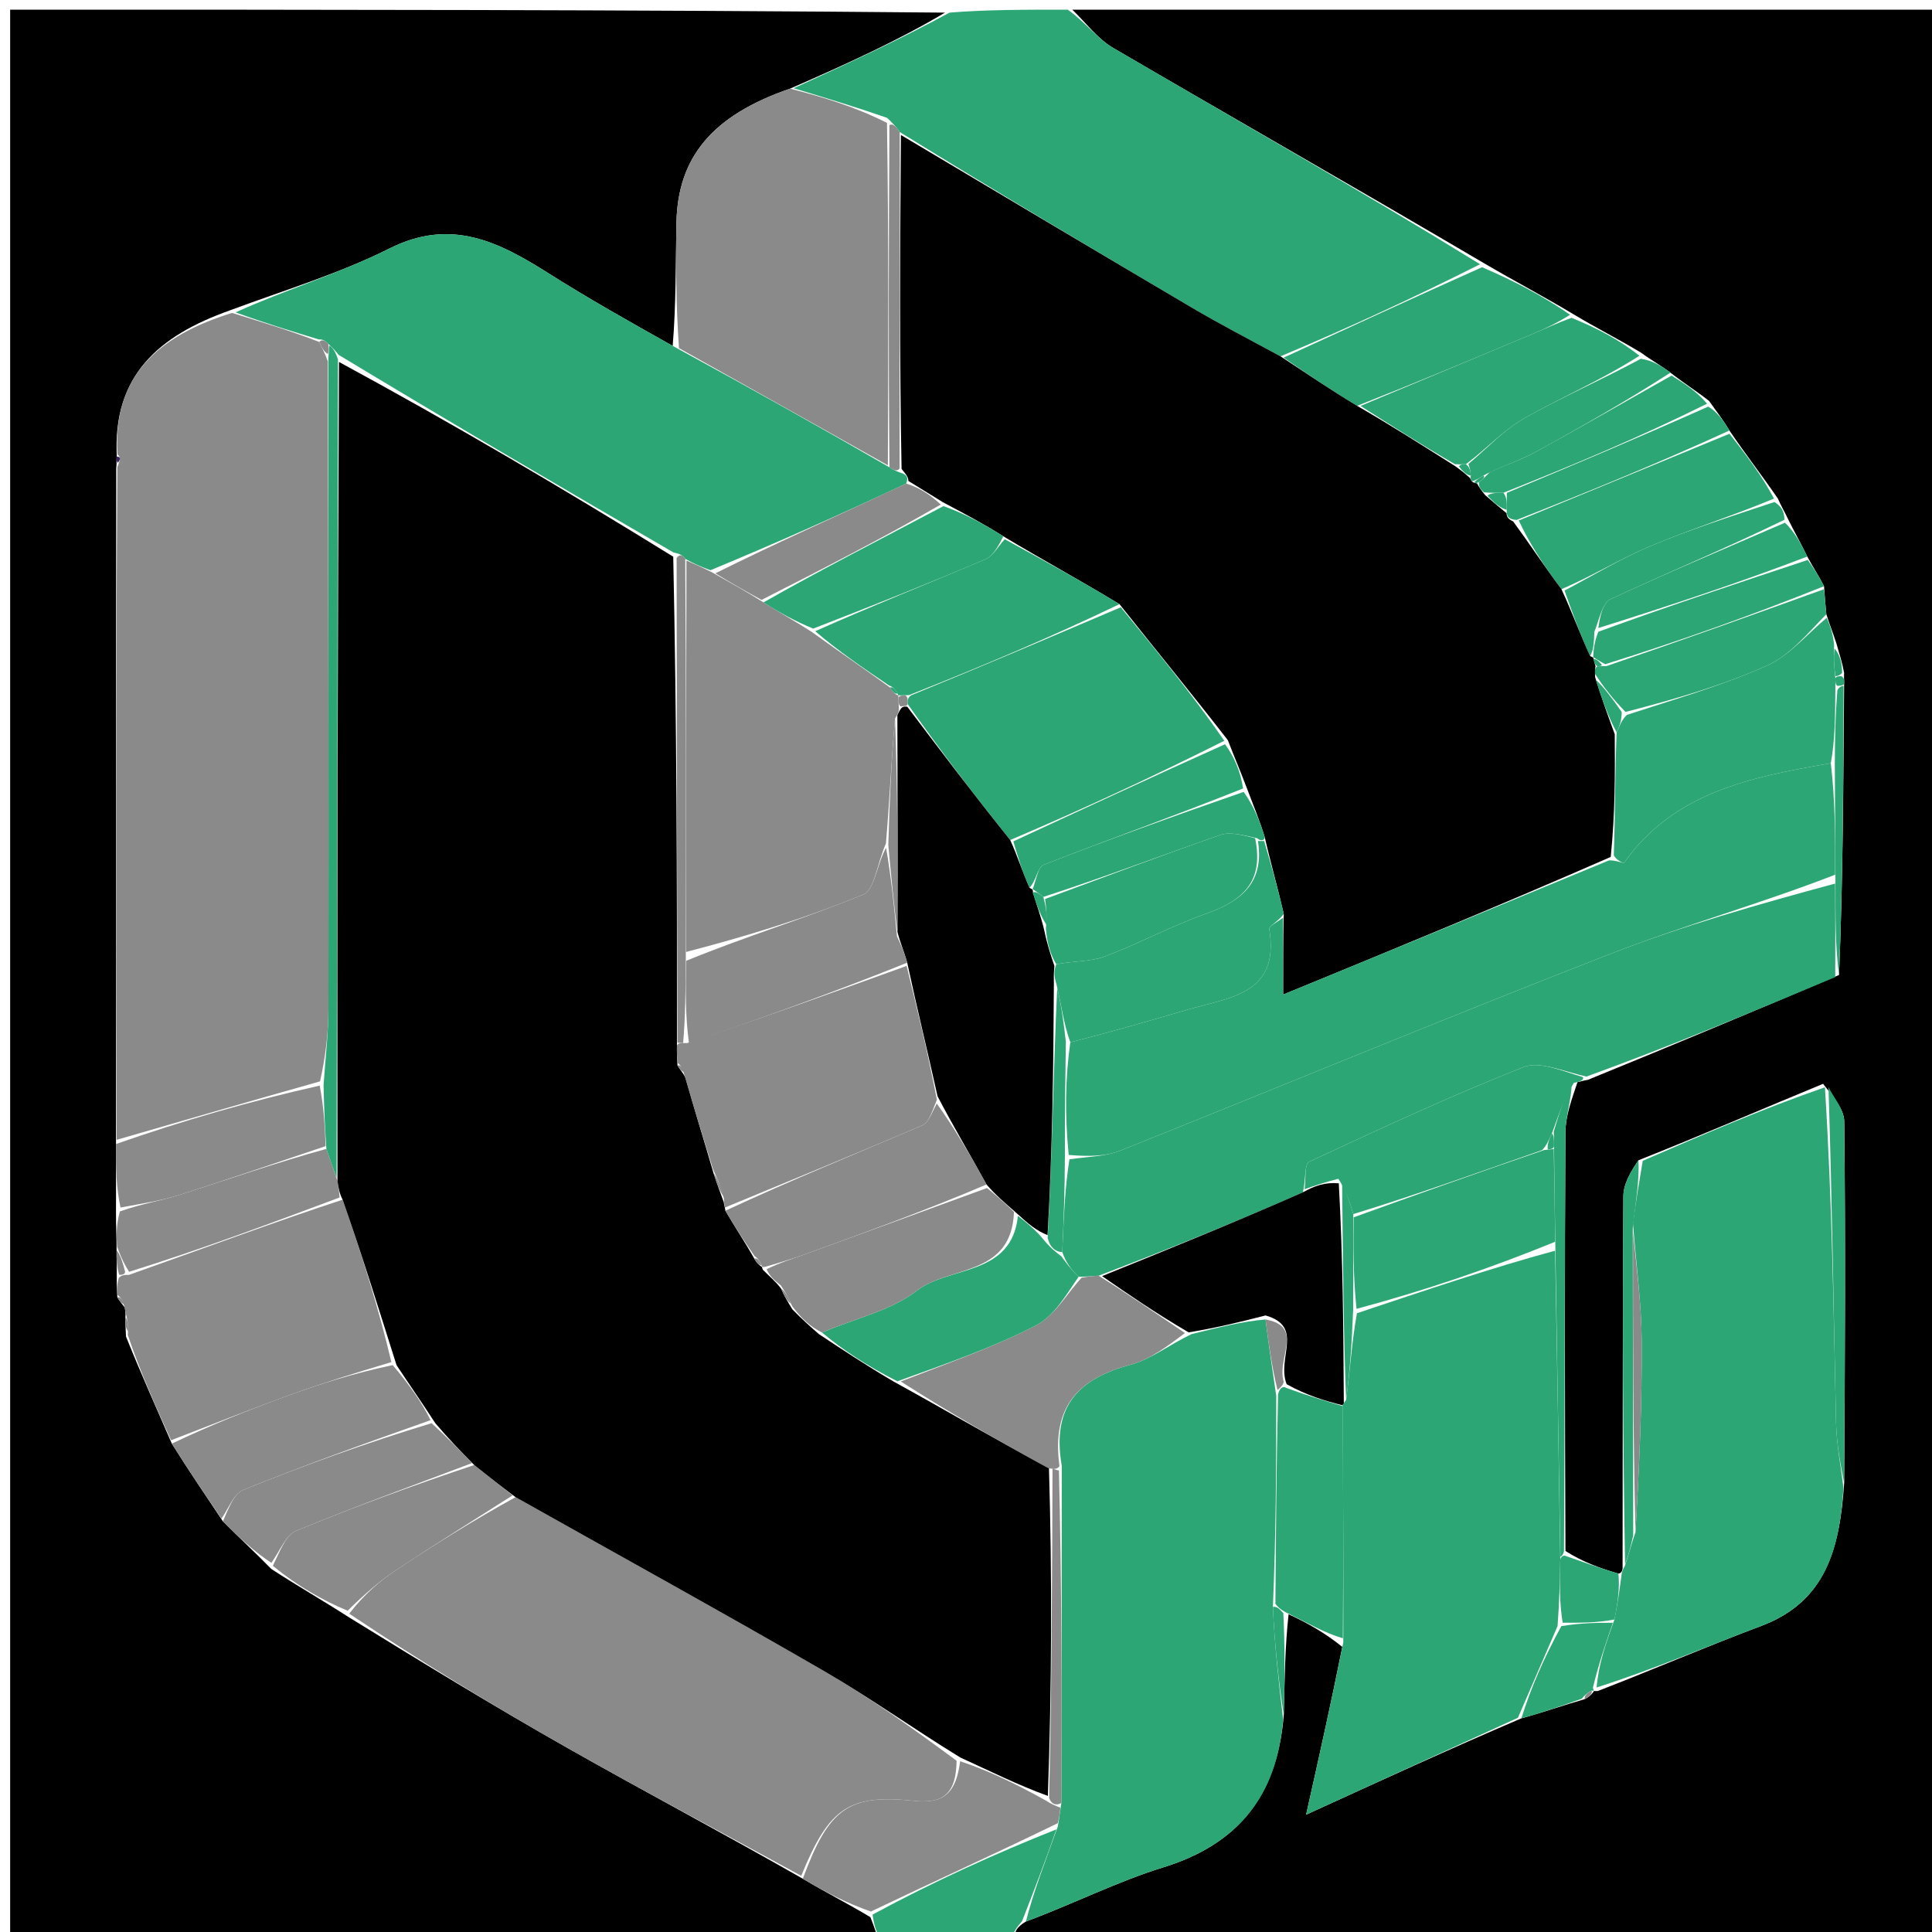 <svg version="1.1" id="Layer_1" xmlns="http://www.w3.org/2000/svg" xmlns:xlink="http://www.w3.org/1999/xlink" x="0px" y="0px"
	 width="100%" viewBox="0 0 200 200" enable-background="new 0 0 200 200" xml:space="preserve">
<path fill="#000000" opacity="1" stroke="none" 
	d="
M111,1 
	C140.966,1 170.932,1 200.949,1 
	C200.949,67.557 200.949,134.114 200.949,201 
	C169.313,201 137.625,201 105.168,200.776 
	C104.869,199.989 105.339,199.428 106.202,198.917 
	C111.195,197.054 115.683,194.771 120.423,193.308 
	C128.146,190.924 132.191,185.939 132.896,177.55 
	C132.993,173.781 133.021,170.464 133.394,167.11 
	C135.462,168.068 137.186,169.064 138.954,170.485 
	C137.824,176.159 136.65,181.409 135.208,187.857 
	C142.955,184.312 150.045,181.067 157.494,177.881 
	C159.814,177.245 161.777,176.549 164.047,175.893 
	C164.592,175.629 164.83,175.323 165.033,175.024 
	C165,175.029 165.034,175.087 165.419,175.049 
	C171.299,172.772 176.746,170.408 182.3,168.327 
	C189.053,165.798 190.444,160.247 190.907,153.549 
	C190.99,140.756 191.053,128.429 190.917,116.104 
	C190.902,114.791 189.727,113.49 188.724,112.197 
	C182.256,114.863 176.156,117.515 169.614,120.112 
	C168.782,121.317 168.058,122.575 168.05,123.837 
	C167.965,136.631 167.998,149.427 167.969,162.381 
	C167.942,162.54 167.885,162.857 167.533,162.898 
	C165.496,162.303 163.809,161.665 162.057,160.562 
	C161.996,145.809 161.965,131.523 162.052,117.238 
	C162.062,115.513 162.71,113.793 163.299,112.026 
	C163.537,111.982 163.997,111.834 164.364,111.788 
	C173.148,108.21 181.567,104.68 190.376,100.93 
	C190.794,90.809 190.82,80.906 190.905,70.751 
	C190.919,70.329 190.876,70.161 190.902,69.651 
	C190.692,68.511 190.412,67.713 190.094,66.575 
	C189.738,65.477 189.421,64.717 189.062,63.586 
	C188.956,62.475 188.891,61.735 188.824,60.682 
	C188.263,59.568 187.704,58.766 187.088,57.615 
	C186.39,56.163 185.749,55.059 185.057,53.651 
	C184.701,52.884 184.396,52.421 184.041,51.606 
	C182.341,49.136 180.691,47.018 179.027,44.566 
	C178.358,43.425 177.703,42.616 176.926,41.506 
	C175.548,40.429 174.293,39.655 172.925,38.577 
	C171.886,37.79 170.96,37.306 169.884,36.51 
	C167.509,35.084 165.284,33.971 162.904,32.542 
	C159.783,30.673 156.816,29.12 153.643,27.259 
	C140.697,19.643 127.934,12.377 115.252,4.972 
	C113.619,4.018 112.407,2.342 111,1 
z"/>
<path fill="#000000" opacity="1" stroke="none" 
	d="
M91,201 
	C61.034,201 31.068,201 1.051,201 
	C1.051,134.443 1.051,67.885 1.051,1 
	C33.02,1 65.041,1 97.827,1.306 
	C93.113,4.12 87.636,6.629 81.788,9.176 
	C73.753,11.942 70.16,16.257 70.025,23.058 
	C69.94,27.327 69.988,31.599 69.635,35.807 
	C65.134,33.278 60.914,30.908 56.83,28.322 
	C51.68,25.062 46.718,22.512 40.341,25.713 
	C35.178,28.304 29.561,29.989 23.784,32.134 
	C16.487,34.728 11.642,38.851 12.094,47.27 
	C12.027,47.499 12.108,47.968 12.032,48.433 
	C11.994,71.931 12.033,94.963 12.008,118.429 
	C11.986,120.908 12.028,122.952 12.007,125.4 
	C12.004,126.886 12.063,127.969 12.069,129.413 
	C12.058,130.502 12.099,131.228 12.087,132.3 
	C12.073,133.108 12.113,133.57 12.146,134.294 
	C12.407,134.774 12.675,134.991 12.942,135.411 
	C12.942,135.614 13.036,136.008 12.975,136.336 
	C12.968,137.102 13.021,137.541 13.044,138.359 
	C14.579,142.19 16.144,145.641 17.79,149.447 
	C19.555,152.269 21.239,154.737 23.074,157.487 
	C24.797,159.216 26.369,160.664 28.09,162.422 
	C30.81,164.195 33.382,165.656 36.121,167.422 
	C43.786,172.154 51.224,176.686 58.798,180.978 
	C66.779,185.5 74.889,189.792 83.106,194.487 
	C85.49,195.909 87.712,197.03 90.106,198.467 
	C90.519,199.522 90.759,200.261 91,201 
z"/>
<path fill="#2da676" opacity="1" stroke="none" 
	d="
M82.158,9.138 
	C87.636,6.629 93.113,4.12 98.296,1.306 
	C102.025,1 106.049,1 110.537,1 
	C112.407,2.342 113.619,4.018 115.252,4.972 
	C127.934,12.377 140.697,19.643 153.216,27.354 
	C146.29,30.846 139.584,33.936 132.557,36.886 
	C129.261,35.104 126.243,33.535 123.317,31.81 
	C113.282,25.894 103.278,19.924 93.139,13.667 
	C92.706,13.053 92.397,12.747 91.838,12.205 
	C88.445,11.026 85.301,10.082 82.158,9.138 
z"/>
<path fill="#2da676" opacity="1" stroke="none" 
	d="
M91.465,201 
	C90.759,200.261 90.519,199.522 90.327,198.197 
	C96.704,194.751 103.032,191.891 109.362,189.372 
	C108.179,192.763 106.994,195.814 105.809,198.866 
	C105.339,199.428 104.869,199.989 104.7,200.776 
	C100.643,201 96.286,201 91.465,201 
z"/>
<path fill="#2da676" opacity="1" stroke="none" 
	d="
M106.202,198.917 
	C106.994,195.814 108.179,192.763 109.507,189.074 
	C109.69,187.999 109.729,187.564 109.869,186.653 
	C109.931,174.849 109.893,163.52 109.915,151.748 
	C108.816,145.468 111.762,142.692 117.06,141.265 
	C119.157,140.7 121.011,139.229 123.36,138.102 
	C126.167,137.413 128.588,136.793 131.008,136.591 
	C131.357,139.355 131.707,141.7 132.116,144.509 
	C132.126,151.991 132.079,159.01 131.771,166.34 
	C131.95,170.435 132.389,174.218 132.828,178.001 
	C132.191,185.939 128.146,190.924 120.423,193.308 
	C115.683,194.771 111.195,197.054 106.202,198.917 
z"/>
<path fill="#2da676" opacity="1" stroke="none" 
	d="
M167.885,162.857 
	C167.885,162.857 167.942,162.54 168.201,162.112 
	C168.663,160.769 168.866,159.853 169.308,158.609 
	C169.698,151.803 169.989,145.325 169.948,138.848 
	C169.923,134.92 169.383,130.994 169.047,126.665 
	C169.364,124.23 169.71,122.198 170.055,120.167 
	C176.156,117.515 182.256,114.863 188.915,112.556 
	C189.66,124.346 189.811,135.792 190.065,147.235 
	C190.116,149.5 190.565,151.755 190.83,154.015 
	C190.444,160.247 189.053,165.798 182.3,168.327 
	C176.746,170.408 171.299,172.772 165.28,174.686 
	C165.493,172.237 166.23,170.113 167.13,167.649 
	C167.491,165.824 167.688,164.341 167.885,162.857 
z"/>
<path fill="#2da676" opacity="1" stroke="none" 
	d="
M157.136,177.822 
	C150.045,181.067 142.955,184.312 135.208,187.857 
	C136.65,181.409 137.824,176.159 139.057,170.022 
	C139.078,161.276 139.04,153.418 138.987,145.473 
	C138.973,145.386 139.112,145.279 139.352,144.923 
	C139.769,141.715 139.945,138.863 140.469,135.946 
	C147.531,133.588 154.246,131.296 160.984,129.472 
	C161.182,140.349 161.357,150.757 161.521,161.505 
	C161.465,163.89 161.421,165.935 161.238,168.329 
	C159.778,171.726 158.457,174.774 157.136,177.822 
z"/>
<path fill="#2da676" opacity="1" stroke="none" 
	d="
M189.985,101.149 
	C181.567,104.68 173.148,108.21 164.228,111.448 
	C161.706,110.878 159.374,109.809 157.722,110.462 
	C150.201,113.434 142.85,116.847 135.517,120.271 
	C135.026,120.5 135.191,122.13 134.875,123.428 
	C127.828,126.533 120.957,129.318 113.731,132.061 
	C112.91,132.1 112.443,132.18 111.659,132.167 
	C110.858,131.407 110.374,130.739 109.963,129.615 
	C110.129,126.11 110.222,123.061 110.708,120.01 
	C112.719,119.727 114.448,119.719 115.942,119.122 
	C132.839,112.373 149.642,105.382 166.599,98.785 
	C174.235,95.814 182.157,93.578 189.975,91.465 
	C189.996,94.997 189.99,98.073 189.985,101.149 
z"/>
<path  fill="#2da676" opacity="1" stroke="none" 
	d="
M189.104,63.957 
	C189.421,64.717 189.738,65.477 189.867,66.781 
	C189.785,68.217 189.892,69.108 189.999,70.253 
	C190.001,70.675 190.002,70.844 189.997,71.457 
	C189.974,74.272 189.956,76.643 189.526,79.009 
	C181.15,80.446 173.269,82.048 168.138,89.297 
	C168.061,89.406 167.319,89.043 167.061,88.543 
	C167.209,84.124 167.184,80.064 167.351,75.8 
	C167.704,75.067 167.864,74.537 168.42,74.002 
	C173.538,72.333 178.381,70.938 182.933,68.894 
	C185.26,67.849 187.064,65.64 189.104,63.957 
z"/>
<path  fill="#2da676" opacity="1" stroke="none" 
	d="
M132.877,37.026 
	C139.584,33.936 146.29,30.846 153.423,27.661 
	C156.816,29.12 159.783,30.673 162.534,32.583 
	C161.118,33.474 159.927,34.033 158.715,34.542 
	C152.76,37.042 146.799,39.529 140.489,42.015 
	C137.718,40.349 135.298,38.688 132.877,37.026 
z"/>
<path  fill="#2da676" opacity="1" stroke="none" 
	d="
M135.05,123.108 
	C135.191,122.13 135.026,120.5 135.517,120.271 
	C142.85,116.847 150.201,113.434 157.722,110.462 
	C159.374,109.809 161.706,110.878 163.861,111.494 
	C163.997,111.834 163.537,111.982 162.927,112.096 
	C161.825,113.856 161.332,115.504 160.654,117.331 
	C160.317,118.006 160.167,118.501 159.647,119.057 
	C152.897,121.417 146.515,123.716 140.094,125.681 
	C139.667,124.244 139.279,123.143 138.545,122.026 
	C137.15,122.377 136.1,122.743 135.05,123.108 
z"/>
<path  fill="#2da676" opacity="1" stroke="none" 
	d="
M140.841,42.02 
	C146.799,39.529 152.76,37.042 158.715,34.542 
	C159.927,34.033 161.118,33.474 162.688,32.898 
	C165.284,33.971 167.509,35.084 169.715,36.826 
	C165.715,39.379 161.633,41.126 157.793,43.3 
	C155.657,44.509 153.924,46.431 151.751,48.049 
	C151.319,48.072 151.146,48.076 150.609,48.052 
	C147.11,46.022 143.975,44.021 140.841,42.02 
z"/>
<path  fill="#2da676" opacity="1" stroke="none" 
	d="
M179.041,44.9 
	C180.691,47.018 182.341,49.136 183.642,51.617 
	C179.131,53.483 174.903,54.826 170.83,56.539 
	C167.77,57.825 164.91,59.586 161.64,60.997 
	C159.836,58.583 158.354,56.308 157.223,53.883 
	C164.731,50.789 171.886,47.844 179.041,44.9 
z"/>
<path  fill="#2da676" opacity="1" stroke="none" 
	d="
M139.001,145.56 
	C139.04,153.418 139.078,161.276 139.013,169.597 
	C137.186,169.064 135.462,168.068 133.194,166.951 
	C132.444,166.563 132.238,166.296 132.031,166.029 
	C132.079,159.01 132.126,151.991 132.305,144.352 
	C132.436,143.731 132.821,143.423 133.124,143.665 
	C135.285,144.458 137.143,145.009 139.001,145.56 
z"/>
<path  fill="#2da676" opacity="1" stroke="none" 
	d="
M189.062,63.586 
	C187.064,65.64 185.26,67.849 182.933,68.894 
	C178.381,70.938 173.538,72.333 168.276,73.701 
	C166.875,72.265 166.013,71.125 165.095,69.731 
	C165.083,69.311 165.128,69.144 165.359,68.973 
	C165.545,68.969 165.918,68.957 166.308,68.952 
	C174.074,66.297 181.45,63.646 188.826,60.995 
	C188.891,61.735 188.956,62.475 189.062,63.586 
z"/>
<path  fill="#2da676" opacity="1" stroke="none" 
	d="
M173.037,38.881 
	C174.293,39.655 175.548,40.429 176.716,41.788 
	C169.748,45.255 162.867,48.138 155.634,51.013 
	C154.809,51.015 154.338,51.025 153.621,50.966 
	C153.215,50.609 153.055,50.32 153.096,49.902 
	C153.558,49.584 153.764,49.346 154.228,48.88 
	C156.023,48.067 157.567,47.549 158.972,46.779 
	C163.687,44.195 168.352,41.52 173.037,38.881 
z"/>
<path  fill="#2da676" opacity="1" stroke="none" 
	d="
M161.961,61.135 
	C164.91,59.586 167.77,57.825 170.83,56.539 
	C174.903,54.826 179.131,53.483 183.691,51.97 
	C184.396,52.421 184.701,52.884 184.73,53.803 
	C178.53,56.819 172.568,59.299 166.721,62.024 
	C165.883,62.415 165.597,63.991 165.05,65.402 
	C165.005,66.551 164.965,67.317 164.608,67.917 
	C163.514,65.545 162.738,63.34 161.961,61.135 
z"/>
<path  fill="#2da676" opacity="1" stroke="none" 
	d="
M164.925,68.083 
	C164.965,67.317 165.005,66.551 165.455,65.398 
	C172.959,62.661 180.052,60.313 187.145,57.964 
	C187.704,58.766 188.263,59.568 188.824,60.682 
	C181.45,63.646 174.074,66.297 166.173,68.758 
	C165.415,68.352 165.158,68.166 164.912,68.015 
	C164.947,68.018 164.925,68.083 164.925,68.083 
z"/>
<path  fill="#2da676" opacity="1" stroke="none" 
	d="
M187.088,57.615 
	C180.052,60.313 172.959,62.661 165.461,65.014 
	C165.597,63.991 165.883,62.415 166.721,62.024 
	C172.568,59.299 178.53,56.819 184.782,54.108 
	C185.749,55.059 186.39,56.163 187.088,57.615 
z"/>
<path  fill="#2da676" opacity="1" stroke="none" 
	d="
M172.925,38.577 
	C168.352,41.52 163.687,44.195 158.972,46.779 
	C157.567,47.549 156.023,48.067 153.883,49.055 
	C153.007,49.556 152.792,49.701 152.421,49.818 
	C152.265,49.791 152.18,49.485 152.257,49.237 
	C152.226,48.669 152.118,48.35 152.01,48.031 
	C153.924,46.431 155.657,44.509 157.793,43.3 
	C161.633,41.126 165.715,39.379 169.865,37.138 
	C170.96,37.306 171.886,37.79 172.925,38.577 
z"/>
<path  fill="#2da676" opacity="1" stroke="none" 
	d="
M155.986,51.021 
	C162.867,48.138 169.748,45.255 176.838,42.09 
	C177.703,42.616 178.358,43.425 179.027,44.566 
	C171.886,47.844 164.731,50.789 156.992,53.828 
	C156.112,53.74 155.962,53.474 155.973,52.774 
	C155.987,51.956 155.987,51.489 155.986,51.021 
z"/>
<path  fill="#2da676" opacity="1" stroke="none" 
	d="
M157.494,177.881 
	C158.457,174.774 159.778,171.726 161.631,168.333 
	C163.765,167.989 165.366,167.989 166.967,167.989 
	C166.23,170.113 165.493,172.237 164.895,174.724 
	C165.034,175.087 165,175.029 164.746,175.014 
	C164.242,175.283 163.991,175.568 163.74,175.853 
	C161.777,176.549 159.814,177.245 157.494,177.881 
z"/>
<path  fill="#2da676" opacity="1" stroke="none" 
	d="
M160.84,117.151 
	C161.332,115.504 161.825,113.856 162.689,112.14 
	C162.71,113.793 162.062,115.513 162.052,117.238 
	C161.965,131.523 161.996,145.809 161.903,160.568 
	C161.814,161.04 161.533,161.165 161.533,161.165 
	C161.357,150.757 161.182,140.349 161.01,129.017 
	C160.957,125.046 160.9,121.999 160.87,118.652 
	C160.878,117.951 160.859,117.551 160.84,117.151 
z"/>
<path  fill="#2da676" opacity="1" stroke="none" 
	d="
M169.068,158.937 
	C168.866,159.853 168.663,160.769 168.229,161.953 
	C167.998,149.427 167.965,136.631 168.05,123.837 
	C168.058,122.575 168.782,121.317 169.614,120.112 
	C169.71,122.198 169.364,124.23 169.023,127.125 
	C169.041,138.305 169.055,148.621 169.068,158.937 
z"/>
<path  fill="#2da676" opacity="1" stroke="none" 
	d="
M190.907,153.549 
	C190.565,151.755 190.116,149.5 190.065,147.235 
	C189.811,135.792 189.66,124.346 189.282,112.542 
	C189.727,113.49 190.902,114.791 190.917,116.104 
	C191.053,128.429 190.99,140.756 190.907,153.549 
z"/>
<path  fill="#2da676" opacity="1" stroke="none" 
	d="
M161.521,161.505 
	C161.533,161.165 161.814,161.04 161.969,161.034 
	C163.809,161.665 165.496,162.303 167.534,162.898 
	C167.688,164.341 167.491,165.824 167.13,167.649 
	C165.366,167.989 163.765,167.989 161.77,167.985 
	C161.421,165.935 161.465,163.89 161.521,161.505 
z"/>
<path  fill="#2da676" opacity="1" stroke="none" 
	d="
M189.938,79.015 
	C189.956,76.643 189.974,74.272 190.208,71.447 
	C190.424,70.994 190.846,71.004 190.846,71.004 
	C190.82,80.906 190.794,90.809 190.376,100.93 
	C189.99,98.073 189.996,94.997 190.005,91.004 
	C189.986,86.396 189.962,82.705 189.938,79.015 
z"/>
<path  fill="#2da676" opacity="1" stroke="none" 
	d="
M131.771,166.34 
	C132.238,166.296 132.444,166.563 132.85,166.988 
	C133.021,170.464 132.993,173.781 132.896,177.55 
	C132.389,174.218 131.95,170.435 131.771,166.34 
z"/>
<path  fill="#2da676" opacity="1" stroke="none" 
	d="
M189.999,69.999 
	C189.892,69.108 189.785,68.217 189.905,67.12 
	C190.412,67.713 190.692,68.511 190.694,69.654 
	C190.416,69.999 189.999,69.999 189.999,69.999 
z"/>
<path  fill="#8A8A8B" opacity="1" stroke="none" 
	d="
M164.047,175.893 
	C163.991,175.568 164.242,175.283 164.78,175.008 
	C164.83,175.323 164.592,175.629 164.047,175.893 
z"/>
<path  fill="#2da676" opacity="1" stroke="none" 
	d="
M189.999,70.253 
	C189.999,69.999 190.416,69.999 190.624,69.996 
	C190.876,70.161 190.919,70.329 190.905,70.751 
	C190.846,71.004 190.424,70.994 190.214,71.003 
	C190.002,70.844 190.001,70.675 189.999,70.253 
z"/>
<path  fill="#8A8A8B" opacity="1" stroke="none" 
	d="
M12.072,117.995 
	C12.033,94.963 11.994,71.931 12.148,48.341 
	C12.517,47.504 12.456,47.257 12.161,47.041 
	C11.642,38.851 16.487,34.728 24.024,32.393 
	C27.419,33.444 30.213,34.292 33.045,35.399 
	C33.354,36.085 33.626,36.514 33.936,37.414 
	C33.991,60.079 34.021,82.274 33.999,104.468 
	C33.997,106.937 33.696,109.406 33.132,111.942 
	C25.844,114.004 18.958,116 12.072,117.995 
z"/>
<path   fill="#8A8A8B" opacity="1" stroke="none" 
	d="
M82.943,194.184 
	C74.889,189.792 66.779,185.5 58.798,180.978 
	C51.224,176.686 43.786,172.154 36.151,167.046 
	C37.683,165.075 39.281,163.677 41.034,162.514 
	C45.002,159.882 49.048,157.366 53.37,154.986 
	C64.24,161.102 74.855,166.94 85.338,173.008 
	C90.042,175.731 94.481,178.913 99.027,182.274 
	C98.981,185.561 97.749,186.758 94.657,186.426 
	C87.853,185.696 85.807,187.17 82.943,194.184 
z"/>
<path fill="#2da676" opacity="1" stroke="none" 
	d="
M33.007,35.141 
	C30.213,34.292 27.419,33.444 24.385,32.336 
	C29.561,29.989 35.178,28.304 40.341,25.713 
	C46.718,22.512 51.68,25.062 56.83,28.322 
	C60.914,30.908 65.134,33.278 69.944,35.974 
	C77.7,40.192 84.806,44.181 92.077,48.374 
	C92.569,48.702 92.896,48.825 93.43,49.005 
	C93.908,49.226 94.039,49.467 93.804,50.061 
	C86.997,53.26 80.416,56.182 73.544,59.032 
	C72.522,58.649 71.791,58.337 70.936,57.853 
	C70.619,57.449 70.373,57.329 69.721,57.192 
	C57.97,50.376 46.57,43.692 35.062,36.74 
	C34.67,36.235 34.384,35.996 33.968,35.578 
	C33.595,35.202 33.319,35.116 33.007,35.141 
z"/>
<path fill="#8A8A8B" opacity="1" stroke="none" 
	d="
M91.911,48.17 
	C84.806,44.181 77.7,40.192 70.285,36.037 
	C69.988,31.599 69.94,27.327 70.025,23.058 
	C70.16,16.257 73.753,11.942 81.788,9.176 
	C85.301,10.082 88.445,11.026 91.821,12.719 
	C92.007,25.035 91.959,36.603 91.911,48.17 
z"/>
<path fill="#8A8A8B" opacity="1" stroke="none" 
	d="
M13.036,136.008 
	C13.036,136.008 12.942,135.614 12.851,135.189 
	C12.617,134.471 12.414,134.227 12.152,134.032 
	C12.113,133.57 12.073,133.108 12.287,132.312 
	C12.54,131.98 12.94,131.967 13.352,131.974 
	C20.895,129.307 28.026,126.635 35.469,124.191 
	C37.49,129.949 39.201,135.477 40.517,141.005 
	C36.726,142.14 33.305,143.207 29.94,144.428 
	C25.839,145.915 21.784,147.532 17.71,149.093 
	C16.144,145.641 14.579,142.19 13.229,138.197 
	C13.308,137.107 13.172,136.557 13.036,136.008 
z"/>
<path fill="#8A8A8B" opacity="1" stroke="none" 
	d="
M83.106,194.487 
	C85.807,187.17 87.853,185.696 94.657,186.426 
	C97.749,186.758 98.981,185.561 99.394,182.321 
	C102.551,183.373 105.329,184.766 108.238,186.373 
	C108.836,186.768 109.302,186.948 109.768,187.128 
	C109.729,187.564 109.69,187.999 109.506,188.733 
	C103.032,191.891 96.704,194.751 90.155,197.881 
	C87.712,197.03 85.49,195.909 83.106,194.487 
z"/>
<path fill="#8A8A8B" opacity="1" stroke="none" 
	d="
M17.79,149.447 
	C21.784,147.532 25.839,145.915 29.94,144.428 
	C33.305,143.207 36.726,142.14 40.652,141.315 
	C42.435,143.417 43.688,145.21 44.569,147.014 
	C37.841,149.402 31.453,151.696 25.167,154.242 
	C24.18,154.641 23.66,156.189 22.923,157.206 
	C21.239,154.737 19.555,152.269 17.79,149.447 
z"/>
<path fill="#8A8A8B" opacity="1" stroke="none" 
	d="
M53.062,154.802 
	C49.048,157.366 45.002,159.882 41.034,162.514 
	C39.281,163.677 37.683,165.075 35.984,166.742 
	C33.382,165.656 30.81,164.195 28.244,162.097 
	C29.037,160.437 29.61,158.9 30.643,158.474 
	C36.656,155.991 42.777,153.769 49.093,151.658 
	C50.571,152.839 51.816,153.821 53.062,154.802 
z"/>
<path fill="#8A8A8B" opacity="1" stroke="none" 
	d="
M35.158,123.962 
	C28.026,126.635 20.895,129.307 13.366,131.657 
	C12.686,130.573 12.403,129.812 12.121,129.051 
	C12.063,127.969 12.004,126.886 12.411,125.405 
	C14.794,124.574 16.755,124.279 18.62,123.684 
	C23.671,122.072 28.681,120.333 33.787,118.932 
	C34.19,120.123 34.514,121.027 34.935,122.262 
	C35.074,123.049 35.116,123.505 35.158,123.962 
z"/>
<path fill="#8A8A8B" opacity="1" stroke="none" 
	d="
M48.862,151.458 
	C42.777,153.769 36.656,155.991 30.643,158.474 
	C29.61,158.9 29.037,160.437 28.096,161.786 
	C26.369,160.664 24.797,159.216 23.074,157.487 
	C23.66,156.189 24.18,154.641 25.167,154.242 
	C31.453,151.696 37.841,149.402 44.681,147.326 
	C46.398,148.904 47.63,150.181 48.862,151.458 
z"/>
<path fill="#8A8A8B" opacity="1" stroke="none" 
	d="
M33.708,118.645 
	C28.681,120.333 23.671,122.072 18.62,123.684 
	C16.755,124.279 14.794,124.574 12.473,125.001 
	C12.028,122.952 11.986,120.908 12.008,118.429 
	C18.958,116 25.844,114.004 33.096,112.381 
	C33.544,114.717 33.626,116.681 33.708,118.645 
z"/>
<path  fill="#8A8A8B" opacity="1" stroke="none" 
	d="
M12.069,129.413 
	C12.403,129.812 12.686,130.573 12.954,131.65 
	C12.94,131.967 12.54,131.98 12.34,131.967 
	C12.099,131.228 12.058,130.502 12.069,129.413 
z"/>
<path fill="#8A8A8B" opacity="1" stroke="none" 
	d="
M12.975,136.336 
	C13.172,136.557 13.308,137.107 13.259,137.818 
	C13.021,137.541 12.968,137.102 12.975,136.336 
z"/>
<path fill="#8A8A8B" opacity="1" stroke="none" 
	d="
M12.146,134.294 
	C12.414,134.227 12.617,134.471 12.851,134.987 
	C12.675,134.991 12.407,134.774 12.146,134.294 
z"/>
<path  fill="#3c2060" opacity="1" stroke="none" 
	d="
M12.094,47.27 
	C12.456,47.257 12.517,47.504 12.224,47.875 
	C12.108,47.968 12.027,47.499 12.094,47.27 
z"/>
<path fill="#000000" opacity="1" stroke="none" 
	d="
M94.03,49.784 
	C94.039,49.467 93.908,49.226 93.331,48.548 
	C93.103,36.683 93.183,25.329 93.263,13.975 
	C103.278,19.924 113.282,25.894 123.317,31.81 
	C126.243,33.535 129.261,35.104 132.557,36.886 
	C135.298,38.688 137.718,40.349 140.489,42.015 
	C143.975,44.021 147.11,46.022 150.679,48.278 
	C151.469,48.85 151.825,49.167 152.18,49.485 
	C152.18,49.485 152.265,49.791 152.473,49.912 
	C152.682,50.033 152.895,50.031 152.895,50.031 
	C153.055,50.32 153.215,50.609 153.739,51.249 
	C154.722,52.108 155.34,52.616 155.959,53.125 
	C155.962,53.474 156.112,53.74 156.64,53.977 
	C158.354,56.308 159.836,58.583 161.64,60.997 
	C162.738,63.34 163.514,65.545 164.608,67.917 
	C164.925,68.083 164.947,68.018 164.983,68.258 
	C165.07,68.657 165.122,68.817 165.173,68.977 
	C165.128,69.144 165.083,69.311 165.126,70.096 
	C165.863,72.477 166.51,74.24 167.158,76.003 
	C167.184,80.064 167.209,84.124 166.742,88.708 
	C155.273,93.739 144.297,98.247 132.831,102.957 
	C132.831,99.934 132.831,97.465 132.895,94.61 
	C132.26,91.836 131.562,89.447 130.935,86.695 
	C130.386,84.878 129.766,83.424 129.084,81.614 
	C128.409,79.832 127.796,78.406 127.106,76.624 
	C123.361,71.799 119.692,67.331 115.89,62.542 
	C111.842,60.088 107.926,57.955 103.867,55.519 
	C101.78,54.195 99.838,53.174 97.609,51.991 
	C96.225,51.147 95.128,50.465 94.03,49.784 
z"/>
<path  fill="#8A8A8B" opacity="1" stroke="none" 
	d="
M93.139,13.667 
	C93.183,25.329 93.103,36.683 93.123,48.493 
	C92.896,48.825 92.569,48.702 92.077,48.374 
	C91.959,36.603 92.007,25.035 92.071,12.954 
	C92.397,12.747 92.706,13.053 93.139,13.667 
z"/>
<path fill="#000000" opacity="1" stroke="none" 
	d="
M138.987,145.473 
	C137.143,145.009 135.285,144.458 133.193,143.292 
	C132.131,140.563 135.057,137.324 131.01,136.174 
	C128.588,136.793 126.167,137.413 123.049,137.926 
	C119.597,135.913 116.841,134.008 114.086,132.102 
	C120.957,129.318 127.828,126.533 134.875,123.428 
	C136.1,122.743 137.15,122.377 138.592,122.493 
	C139.026,130.409 139.069,137.844 139.112,145.279 
	C139.112,145.279 138.973,145.386 138.987,145.473 
z"/>
<path   fill="#8A8A8B" opacity="1" stroke="none" 
	d="
M113.731,132.061 
	C116.841,134.008 119.597,135.913 122.664,137.995 
	C121.011,139.229 119.157,140.7 117.06,141.265 
	C111.762,142.692 108.816,145.468 109.677,151.764 
	C109.379,152.224 108.957,152.003 108.59,152.016 
	C103.107,149.034 97.992,146.039 93.25,143.01 
	C98.191,141.087 102.889,139.45 107.265,137.191 
	C109.175,136.205 110.426,133.942 111.976,132.26 
	C112.443,132.18 112.91,132.1 113.731,132.061 
z"/>
<path   fill="#8A8A8B" opacity="1" stroke="none" 
	d="
M108.957,152.003 
	C108.957,152.003 109.379,152.224 109.617,152.207 
	C109.893,163.52 109.931,174.849 109.869,186.653 
	C109.302,186.948 108.836,186.768 108.605,186.127 
	C108.878,174.445 108.918,163.224 108.957,152.003 
z"/>
<path  fill="#8A8A8B" opacity="1" stroke="none" 
	d="
M131.008,136.591 
	C135.057,137.324 132.131,140.563 132.89,143.051 
	C132.821,143.423 132.436,143.731 132.247,143.889 
	C131.707,141.7 131.357,139.355 131.008,136.591 
z"/>
<path   fill="#8A8A8B" opacity="1" stroke="none" 
	d="
M169.308,158.609 
	C169.055,148.621 169.041,138.305 169.051,127.528 
	C169.383,130.994 169.923,134.92 169.948,138.848 
	C169.989,145.325 169.698,151.803 169.308,158.609 
z"/>
<path  fill="#2da676" opacity="1" stroke="none" 
	d="
M160.843,118.952 
	C160.9,121.999 160.957,125.046 160.987,128.549 
	C154.246,131.296 147.531,133.588 140.427,135.492 
	C140.069,132.075 140.101,129.045 140.133,126.016 
	C146.515,123.716 152.897,121.417 159.854,119.049 
	C160.43,118.979 160.843,118.952 160.843,118.952 
z"/>
<path  fill="#2da676" opacity="1" stroke="none" 
	d="
M140.094,125.681 
	C140.101,129.045 140.069,132.075 140.08,135.558 
	C139.945,138.863 139.769,141.715 139.352,144.923 
	C139.069,137.844 139.026,130.409 138.937,122.508 
	C139.279,123.143 139.667,124.244 140.094,125.681 
z"/>
<path  fill="#2da676" opacity="1" stroke="none" 
	d="
M132.831,94.995 
	C132.831,97.465 132.831,99.934 132.831,102.957 
	C144.297,98.247 155.273,93.739 166.568,89.066 
	C167.319,89.043 168.061,89.406 168.138,89.297 
	C173.269,82.048 181.15,80.446 189.526,79.009 
	C189.962,82.705 189.986,86.396 189.979,90.548 
	C182.157,93.578 174.235,95.814 166.599,98.785 
	C149.642,105.382 132.839,112.373 115.942,119.122 
	C114.448,119.719 112.719,119.727 110.632,119.562 
	C110.221,115.361 110.28,111.606 110.798,107.893 
	C115.18,106.787 119.101,105.639 123.022,104.493 
	C127.306,103.24 132.504,102.928 131.395,96.176 
	C131.344,95.87 132.329,95.393 132.831,94.995 
z"/>
<path fill="#2da676" opacity="1" stroke="none" 
	d="
M111.659,132.167 
	C110.426,133.942 109.175,136.205 107.265,137.191 
	C102.889,139.45 98.191,141.087 92.897,142.992 
	C89.702,141.372 87.233,139.737 85.097,137.942 
	C88.616,136.445 92.241,135.673 94.881,133.629 
	C98.275,131 104.721,132.175 105.375,125.869 
	C106.462,126.699 107.262,127.389 108.07,128.371 
	C108.683,129.133 109.286,129.602 109.89,130.072 
	C110.374,130.739 110.858,131.407 111.659,132.167 
z"/>
<path  fill="#2da676" opacity="1" stroke="none" 
	d="
M109.963,129.615 
	C109.286,129.602 108.683,129.133 108.453,128.154 
	C108.94,119.116 109.053,110.588 109.44,102.27 
	C109.922,104.27 110.13,106.061 110.338,107.852 
	C110.28,111.606 110.221,115.361 110.239,119.564 
	C110.222,123.061 110.129,126.11 109.963,129.615 
z"/>
<path  fill="#2da676" opacity="1" stroke="none" 
	d="
M167.351,75.8 
	C166.51,74.24 165.863,72.477 165.183,70.349 
	C166.013,71.125 166.875,72.265 167.881,73.706 
	C167.864,74.537 167.704,75.067 167.351,75.8 
z"/>
<path  fill="#2da676" opacity="1" stroke="none" 
	d="
M160.87,118.652 
	C160.843,118.952 160.43,118.979 160.223,118.988 
	C160.167,118.501 160.317,118.006 160.654,117.331 
	C160.859,117.551 160.878,117.951 160.87,118.652 
z"/>
<path  fill="#2da676" opacity="1" stroke="none" 
	d="
M152.257,49.237 
	C151.825,49.167 151.469,48.85 151.043,48.307 
	C151.146,48.076 151.319,48.072 151.751,48.049 
	C152.118,48.35 152.226,48.669 152.257,49.237 
z"/>
<path  fill="#2da676" opacity="1" stroke="none" 
	d="
M165.359,68.973 
	C165.122,68.817 165.07,68.657 164.949,68.255 
	C165.158,68.166 165.415,68.352 165.783,68.763 
	C165.918,68.957 165.545,68.969 165.359,68.973 
z"/>
<path  fill="#2da676" opacity="1" stroke="none" 
	d="
M155.973,52.774 
	C155.34,52.616 154.722,52.108 153.985,51.317 
	C154.338,51.025 154.809,51.015 155.634,51.013 
	C155.987,51.489 155.987,51.956 155.973,52.774 
z"/>
<path  fill="#2da676" opacity="1" stroke="none" 
	d="
M153.096,49.902 
	C152.895,50.031 152.682,50.033 152.629,49.939 
	C152.792,49.701 153.007,49.556 153.567,49.235 
	C153.764,49.346 153.558,49.584 153.096,49.902 
z"/>
<path  fill="#2da676" opacity="1" stroke="none" 
	d="
M33.787,118.932 
	C33.626,116.681 33.544,114.717 33.497,112.314 
	C33.696,109.406 33.997,106.937 33.999,104.468 
	C34.021,82.274 33.991,60.079 33.993,37.119 
	C34.04,36.155 34.07,35.956 34.099,35.758 
	C34.384,35.996 34.67,36.235 34.988,37.205 
	C34.96,65.935 34.899,93.933 34.838,121.932 
	C34.514,121.027 34.19,120.123 33.787,118.932 
z"/>
<path  fill="#8A8A8B" opacity="1" stroke="none" 
	d="
M33.968,35.578 
	C34.07,35.956 34.04,36.155 33.954,36.648 
	C33.626,36.514 33.354,36.085 33.045,35.399 
	C33.319,35.116 33.595,35.202 33.968,35.578 
z"/>
<path fill="#000000" opacity="1" stroke="none" 
	d="
M34.935,122.262 
	C34.899,93.933 34.96,65.935 35.095,37.472 
	C46.57,43.692 57.97,50.376 69.694,57.631 
	C70.055,74.78 70.093,91.358 70.077,108.284 
	C70.063,109.098 70.102,109.564 70.134,110.294 
	C70.401,110.769 70.674,110.98 70.964,111.584 
	C71.926,115.001 72.872,118.024 73.852,121.407 
	C74.227,122.593 74.568,123.421 74.922,124.441 
	C74.935,124.634 75.051,125.002 75.092,125.334 
	C76.124,127.117 77.114,128.568 78.082,130.289 
	C78.341,130.777 78.623,130.993 78.9,131.177 
	C78.895,131.143 78.858,131.2 78.976,131.45 
	C79.669,132.15 80.244,132.601 80.85,133.386 
	C81.218,134.239 81.555,134.759 82.022,135.541 
	C83.022,136.57 83.893,137.336 84.765,138.102 
	C87.233,139.737 89.702,141.372 92.523,143.026 
	C97.992,146.039 103.107,149.034 108.59,152.016 
	C108.918,163.224 108.878,174.445 108.473,185.912 
	C105.329,184.766 102.551,183.373 99.407,181.934 
	C94.481,178.913 90.042,175.731 85.338,173.008 
	C74.855,166.94 64.24,161.102 53.37,154.986 
	C51.816,153.821 50.571,152.839 49.093,151.658 
	C47.63,150.181 46.398,148.904 45.053,147.315 
	C43.688,145.21 42.435,143.417 41.047,141.315 
	C39.201,135.477 37.49,129.949 35.469,124.191 
	C35.116,123.505 35.074,123.049 34.935,122.262 
z"/>
<path  fill="#8A8A8B" opacity="1" stroke="none" 
	d="
M71.059,58.026 
	C71.791,58.337 72.522,58.649 73.764,59.278 
	C75.794,60.431 77.314,61.267 79.04,62.359 
	C80.76,63.452 82.274,64.287 83.997,65.393 
	C86.813,67.429 89.422,69.194 92.147,71.178 
	C92.446,71.685 92.698,71.889 93.008,72.008 
	C92.997,72.009 93,71.987 93,72.294 
	C93.019,72.804 93.038,73.008 93.056,73.428 
	C93.056,73.644 92.896,74.045 92.654,74.371 
	C92.253,78.807 92.094,82.917 91.708,87.329 
	C90.799,89.345 90.551,92.108 89.364,92.598 
	C83.396,95.064 77.183,96.937 71.022,98.549 
	C71.011,84.729 71.035,71.377 71.059,58.026 
z"/>
<path  fill="#8A8A8B" opacity="1" stroke="none" 
	d="
M78.834,62.103 
	C77.314,61.267 75.794,60.431 74.054,59.349 
	C80.416,56.182 86.997,53.26 93.804,50.061 
	C95.128,50.465 96.225,51.147 97.385,52.229 
	C91.243,55.788 85.039,58.945 78.834,62.103 
z"/>
<path  fill="#8A8A8B" opacity="1" stroke="none" 
	d="
M70.936,57.853 
	C71.035,71.377 71.011,84.729 70.995,98.996 
	C70.974,102.595 70.946,105.279 70.719,107.971 
	C70.522,107.981 70.13,107.936 70.13,107.936 
	C70.093,91.358 70.055,74.78 70.044,57.762 
	C70.373,57.329 70.619,57.449 70.936,57.853 
z"/>
<path   fill="#2da676" opacity="1" stroke="none" 
	d="
M116.023,62.863 
	C119.692,67.331 123.361,71.799 126.741,76.684 
	C119.269,80.434 112.085,83.766 104.575,86.959 
	C100.807,82.268 97.366,77.716 93.956,72.872 
	C93.984,72.384 93.982,72.187 94.352,71.962 
	C101.824,68.91 108.924,65.886 116.023,62.863 
z"/>
<path   fill="#2da676" opacity="1" stroke="none" 
	d="
M115.89,62.542 
	C108.924,65.886 101.824,68.91 94.107,71.958 
	C93.491,71.983 93,71.987 93,71.987 
	C93,71.987 92.997,72.009 92.901,71.784 
	C92.615,71.272 92.357,71.072 92.031,70.96 
	C89.422,69.194 86.813,67.429 84.391,65.344 
	C90.389,62.668 96.22,60.355 101.992,57.903 
	C102.811,57.555 103.345,56.532 104.011,55.821 
	C107.926,57.955 111.842,60.088 115.89,62.542 
z"/>
<path  fill="#2da676" opacity="1" stroke="none" 
	d="
M110.798,107.893 
	C110.13,106.061 109.922,104.27 109.372,101.928 
	C109.07,100.914 109.111,100.453 109.347,99.823 
	C111.152,99.463 112.873,99.571 114.347,99.019 
	C117.896,97.69 121.26,95.853 124.829,94.591 
	C128.528,93.283 130.894,91.376 130.222,87.064 
	C130.436,87.065 130.863,87.058 130.863,87.058 
	C131.562,89.447 132.26,91.836 132.895,94.61 
	C132.329,95.393 131.344,95.87 131.395,96.176 
	C132.504,102.928 127.306,103.24 123.022,104.493 
	C119.101,105.639 115.18,106.787 110.798,107.893 
z"/>
<path  fill="#2da676" opacity="1" stroke="none" 
	d="
M103.867,55.519 
	C103.345,56.532 102.811,57.555 101.992,57.903 
	C96.22,60.355 90.389,62.668 84.183,65.074 
	C82.274,64.287 80.76,63.452 79.04,62.359 
	C85.039,58.945 91.243,55.788 97.672,52.392 
	C99.838,53.174 101.78,54.195 103.867,55.519 
z"/>
<path  fill="#2da676" opacity="1" stroke="none" 
	d="
M104.902,87.098 
	C112.085,83.766 119.269,80.434 126.817,77.041 
	C127.796,78.406 128.409,79.832 128.683,81.621 
	C121.566,84.467 114.77,86.898 108.047,89.518 
	C107.42,89.763 107.258,91.2 106.569,91.909 
	C105.806,90.19 105.354,88.644 104.902,87.098 
z"/>
<path  fill="#2da676" opacity="1" stroke="none" 
	d="
M106.88,92.083 
	C107.258,91.2 107.42,89.763 108.047,89.518 
	C114.77,86.898 121.566,84.467 128.744,81.977 
	C129.766,83.424 130.386,84.878 130.935,86.695 
	C130.863,87.058 130.436,87.065 130.144,86.774 
	C128.662,86.45 127.352,86.074 126.3,86.44 
	C120.228,88.551 114.217,90.838 108.002,92.85 
	C107.5,92.438 107.182,92.241 106.898,92.041 
	C106.931,92.039 106.88,92.083 106.88,92.083 
z"/>
<path fill="#000000" opacity="1" stroke="none" 
	d="
M104.575,86.959 
	C105.354,88.644 105.806,90.19 106.569,91.909 
	C106.88,92.083 106.931,92.039 106.937,92.398 
	C107.353,93.819 107.763,94.882 108.102,96.305 
	C108.404,97.775 108.778,98.883 109.151,99.992 
	C109.111,100.453 109.07,100.914 109.098,101.718 
	C109.053,110.588 108.94,119.116 108.444,127.861 
	C107.262,127.389 106.462,126.699 105.256,125.603 
	C103.958,124.458 103.068,123.72 102.123,122.618 
	C100.393,119.462 98.718,116.669 97.055,113.484 
	C95.996,108.724 94.924,104.358 93.914,99.656 
	C93.602,98.523 93.228,97.726 92.902,96.467 
	C92.933,88.685 92.914,81.365 92.896,74.045 
	C92.896,74.045 93.056,73.644 93.27,73.349 
	C93.483,73.054 93.925,73.165 93.925,73.165 
	C97.366,77.716 100.807,82.268 104.575,86.959 
z"/>
<path fill="#8A8A8B" opacity="1" stroke="none" 
	d="
M102.178,122.983 
	C103.068,123.72 103.958,124.458 104.968,125.462 
	C104.721,132.175 98.275,131 94.881,133.629 
	C92.241,135.673 88.616,136.445 85.097,137.942 
	C83.893,137.336 83.022,136.57 82.009,135.213 
	C81.517,134.099 81.168,133.576 80.819,133.052 
	C80.244,132.601 79.669,132.15 79.363,131.383 
	C80.869,130.658 82.118,130.279 83.342,129.836 
	C89.624,127.561 95.9,125.269 102.178,122.983 
z"/>
<path fill="#8A8A8B" opacity="1" stroke="none" 
	d="
M93.853,99.991 
	C94.924,104.358 95.996,108.724 96.985,113.841 
	C96.437,115.241 96.112,116.223 95.483,116.492 
	C88.7,119.393 81.869,122.182 75.051,125.002 
	C75.051,125.002 74.935,124.634 74.94,124.08 
	C74.569,122.7 74.193,121.874 73.817,121.048 
	C72.872,118.024 71.926,115.001 70.87,111.364 
	C70.614,110.459 70.407,110.218 70.14,110.03 
	C70.102,109.564 70.063,109.098 70.077,108.284 
	C70.13,107.936 70.522,107.981 71.125,107.978 
	C79.103,105.314 86.478,102.652 93.853,99.991 
z"/>
<path fill="#8A8A8B" opacity="1" stroke="none" 
	d="
M75.092,125.334 
	C81.869,122.182 88.7,119.393 95.483,116.492 
	C96.112,116.223 96.437,115.241 96.973,114.234 
	C98.718,116.669 100.393,119.462 102.123,122.618 
	C95.9,125.269 89.624,127.561 83.342,129.836 
	C82.118,130.279 80.869,130.658 79.245,131.133 
	C78.858,131.2 78.895,131.143 78.818,130.945 
	C78.598,130.443 78.386,130.201 78.105,130.018 
	C77.114,128.568 76.124,127.117 75.092,125.334 
z"/>
<path fill="#8A8A8B" opacity="1" stroke="none" 
	d="
M73.852,121.407 
	C74.193,121.874 74.569,122.7 74.927,123.887 
	C74.568,123.421 74.227,122.593 73.852,121.407 
z"/>
<path fill="#8A8A8B" opacity="1" stroke="none" 
	d="
M80.85,133.386 
	C81.168,133.576 81.517,134.099 81.88,134.951 
	C81.555,134.759 81.218,134.239 80.85,133.386 
z"/>
<path fill="#8A8A8B" opacity="1" stroke="none" 
	d="
M70.134,110.294 
	C70.407,110.218 70.614,110.459 70.854,110.971 
	C70.674,110.98 70.401,110.769 70.134,110.294 
z"/>
<path fill="#8A8A8B" opacity="1" stroke="none" 
	d="
M78.082,130.289 
	C78.386,130.201 78.598,130.443 78.823,130.978 
	C78.623,130.993 78.341,130.777 78.082,130.289 
z"/>
<path fill="#8A8A8B" opacity="1" stroke="none" 
	d="
M93.914,99.656 
	C86.478,102.652 79.103,105.314 71.322,107.969 
	C70.946,105.279 70.974,102.595 71.03,99.464 
	C77.183,96.937 83.396,95.064 89.364,92.598 
	C90.551,92.108 90.799,89.345 91.729,87.768 
	C92.27,90.913 92.562,93.921 92.854,96.929 
	C93.228,97.726 93.602,98.523 93.914,99.656 
z"/>
<path fill="#8A8A8B" opacity="1" stroke="none" 
	d="
M92.902,96.467 
	C92.562,93.921 92.27,90.913 91.957,87.467 
	C92.094,82.917 92.253,78.807 92.654,74.371 
	C92.914,81.365 92.933,88.685 92.902,96.467 
z"/>
<path fill="#8A8A8B" opacity="1" stroke="none" 
	d="
M93.956,72.872 
	C93.925,73.165 93.483,73.054 93.27,73.133 
	C93.038,73.008 93.019,72.804 93,72.294 
	C93,71.987 93.491,71.983 93.735,71.987 
	C93.982,72.187 93.984,72.384 93.956,72.872 
z"/>
<path fill="#2da676" opacity="1" stroke="none" 
	d="
M92.147,71.178 
	C92.357,71.072 92.615,71.272 92.912,71.784 
	C92.698,71.889 92.446,71.685 92.147,71.178 
z"/>
<path  fill="#2da676" opacity="1" stroke="none" 
	d="
M109.347,99.823 
	C108.778,98.883 108.404,97.775 108.269,96.109 
	C108.4,94.722 108.293,93.894 108.186,93.065 
	C114.217,90.838 120.228,88.551 126.3,86.44 
	C127.352,86.074 128.662,86.45 129.93,86.773 
	C130.894,91.376 128.528,93.283 124.829,94.591 
	C121.26,95.853 117.896,97.69 114.347,99.019 
	C112.873,99.571 111.152,99.463 109.347,99.823 
z"/>
<path  fill="#2da676" opacity="1" stroke="none" 
	d="
M108.002,92.85 
	C108.293,93.894 108.4,94.722 108.341,95.748 
	C107.763,94.882 107.353,93.819 106.904,92.4 
	C107.182,92.241 107.5,92.438 108.002,92.85 
z"/>
</svg>